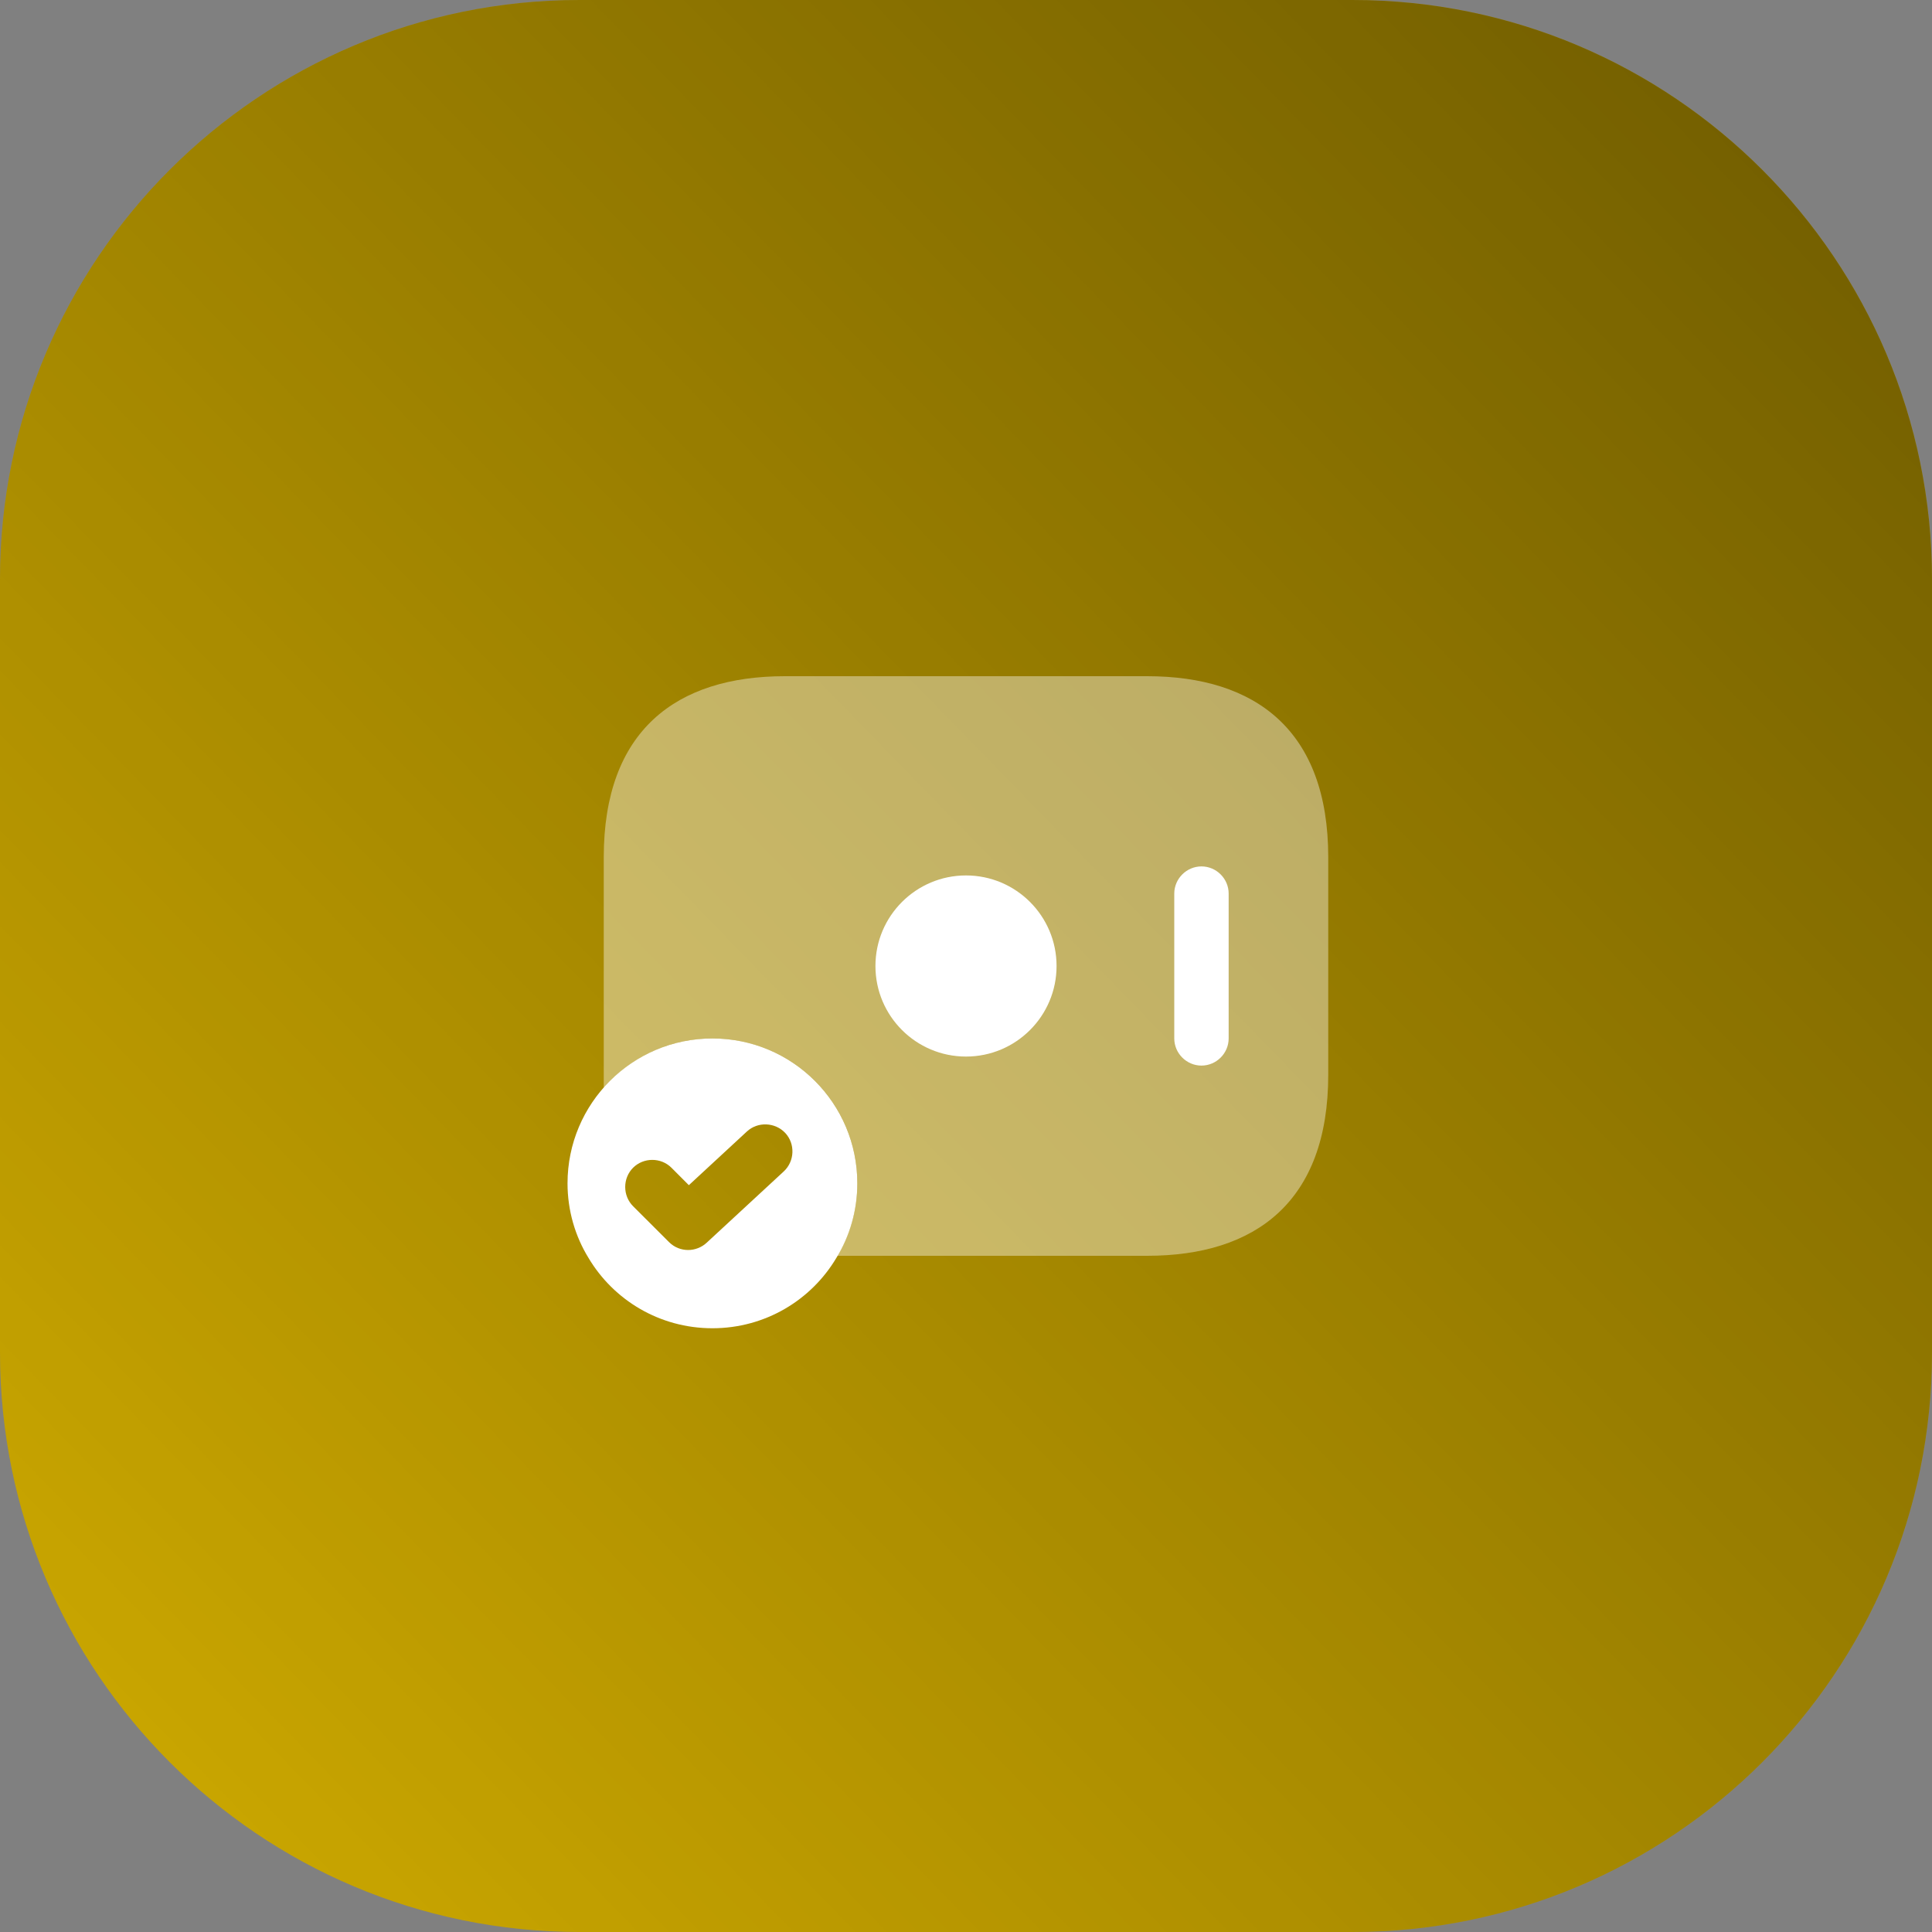 <svg width="40" height="40" viewBox="0 0 40 40" fill="none" xmlns="http://www.w3.org/2000/svg">
<rect x="0" y="0" width="40" height="40" fill="#808080" stroke="none"/>
<path d="M0 12C0 5.373 5.373 0 12 0H28C34.627 0 40 5.373 40 12V28C40 34.627 34.627 40 28 40H12C5.373 40 0 34.627 0 28V12Z" fill="#D1AC00"/>
<path d="M0 12C0 5.373 5.373 0 12 0H28C34.627 0 40 5.373 40 12V28C40 34.627 34.627 40 28 40H12C5.373 40 0 34.627 0 28V12Z" fill="url(#paint0_linear_232_111187)" fill-opacity="0.5"/>
<path opacity="0.4" d="M27.5 17.75V22.25C27.5 24.875 26 26 23.75 26H17.337C17.6 25.558 17.75 25.047 17.75 24.5C17.75 22.843 16.407 21.5 14.75 21.5C13.85 21.5 13.047 21.898 12.5 22.52V17.75C12.5 15.125 14 14 16.25 14H23.75C26 14 27.5 15.125 27.5 17.75Z" fill="white"/>
<path d="M20 21.875C21.035 21.875 21.875 21.035 21.875 20C21.875 18.965 21.035 18.125 20 18.125C18.965 18.125 18.125 18.965 18.125 20C18.125 21.035 18.965 21.875 20 21.875Z" fill="white"/>
<path d="M24.875 22.062C24.567 22.062 24.312 21.808 24.312 21.5V18.5C24.312 18.192 24.567 17.938 24.875 17.938C25.183 17.938 25.438 18.192 25.438 18.5V21.5C25.438 21.808 25.183 22.062 24.875 22.062Z" fill="white"/>
<path d="M14.75 21.5C13.092 21.5 11.75 22.843 11.75 24.5C11.75 25.062 11.908 25.595 12.185 26.045C12.703 26.915 13.655 27.5 14.75 27.5C15.845 27.5 16.797 26.915 17.315 26.045C17.593 25.595 17.75 25.062 17.75 24.5C17.75 22.843 16.407 21.5 14.75 21.5ZM16.227 24.253L14.63 25.73C14.525 25.828 14.383 25.88 14.248 25.88C14.105 25.88 13.963 25.828 13.85 25.715L13.107 24.973C12.89 24.755 12.89 24.395 13.107 24.177C13.325 23.96 13.685 23.96 13.902 24.177L14.262 24.538L15.463 23.427C15.688 23.218 16.047 23.233 16.258 23.457C16.468 23.683 16.453 24.043 16.227 24.253Z" fill="white"/>
<defs>
<linearGradient id="paint0_linear_232_111187" x1="46.4" y1="-5.2" x2="1.41859e-06" y2="40" gradientUnits="userSpaceOnUse">
<stop offset="0.092"/>
<stop offset="1" stop-opacity="0"/>
</linearGradient>
</defs>
</svg>
